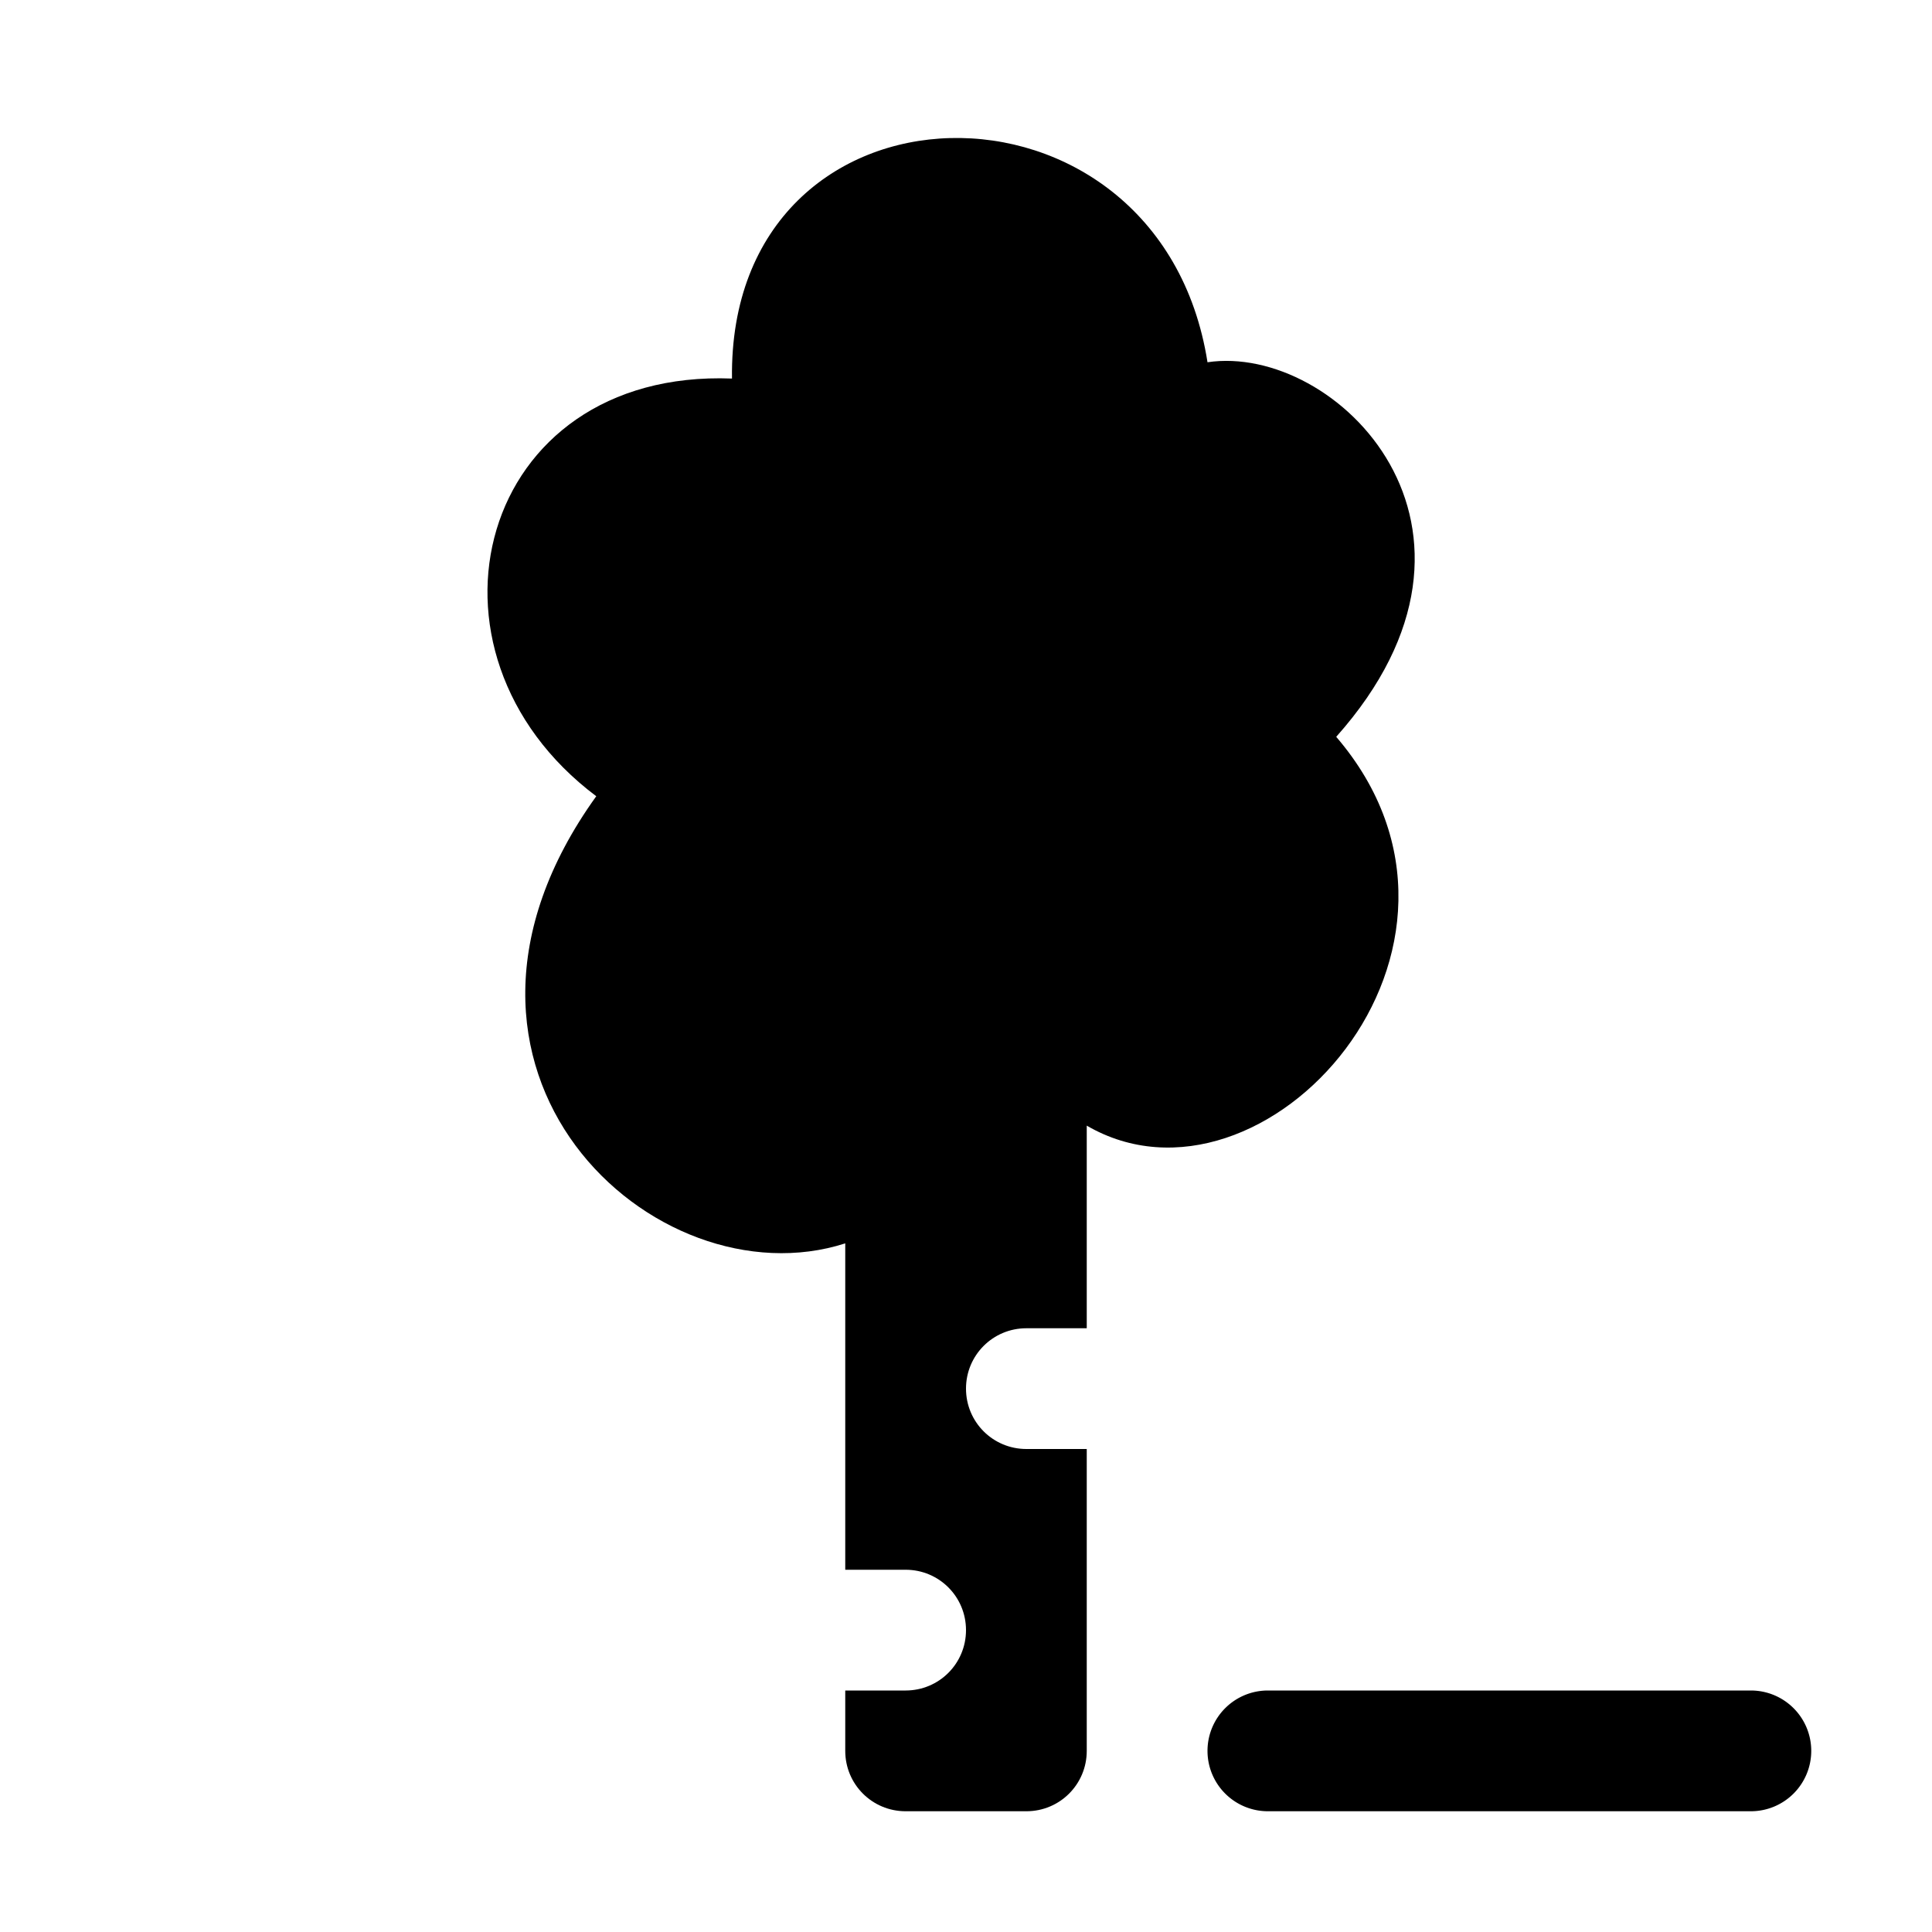 <svg xmlns="http://www.w3.org/2000/svg" width="16" height="16"><path d="M 6.062,3.135 C 3.955,3.053 3.344,5.398 4.938,6.594 C 3.306,8.865 5.425,10.804 7.0,10.297 L 7.0,13.0 L 7.5,13.0 C 7.777,13.0 8.0,13.223 8.0,13.5 C 8.0,13.777 7.777,14.0 7.5,14.0 L 7.0,14.0 L 7.0,14.5 C 7.0,14.777 7.223,15.0 7.5,15.0 L 8.5,15.0 C 8.777,15.0 9.0,14.777 9.0,14.5 L 9.0,12.0 L 8.5,12.0 C 8.223,12.0 8.0,11.777 8.0,11.5 C 8.0,11.223 8.223,11.0 8.5,11.0 L 9.0,11.0 L 9.0,9.322 C 10.464,10.174 12.564,7.848 11.066,6.102 C 12.606,4.372 11.064,2.841 10.0,3.0 C 9.602,0.471 6.028,0.533 6.062,3.135" fill="#000" /><path d="M 10.0,14.5 A 0.5,0.5 45.0 0,0 10.5,15.0 L 14.5,15.0 A 0.5,0.5 135.0 0,0 15.0,14.5 A 0.5,0.5 45.0 0,0 14.5,14.0 L 10.5,14.0 A 0.5,0.5 135.0 0,0 10.0,14.5" fill="#000" /></svg>